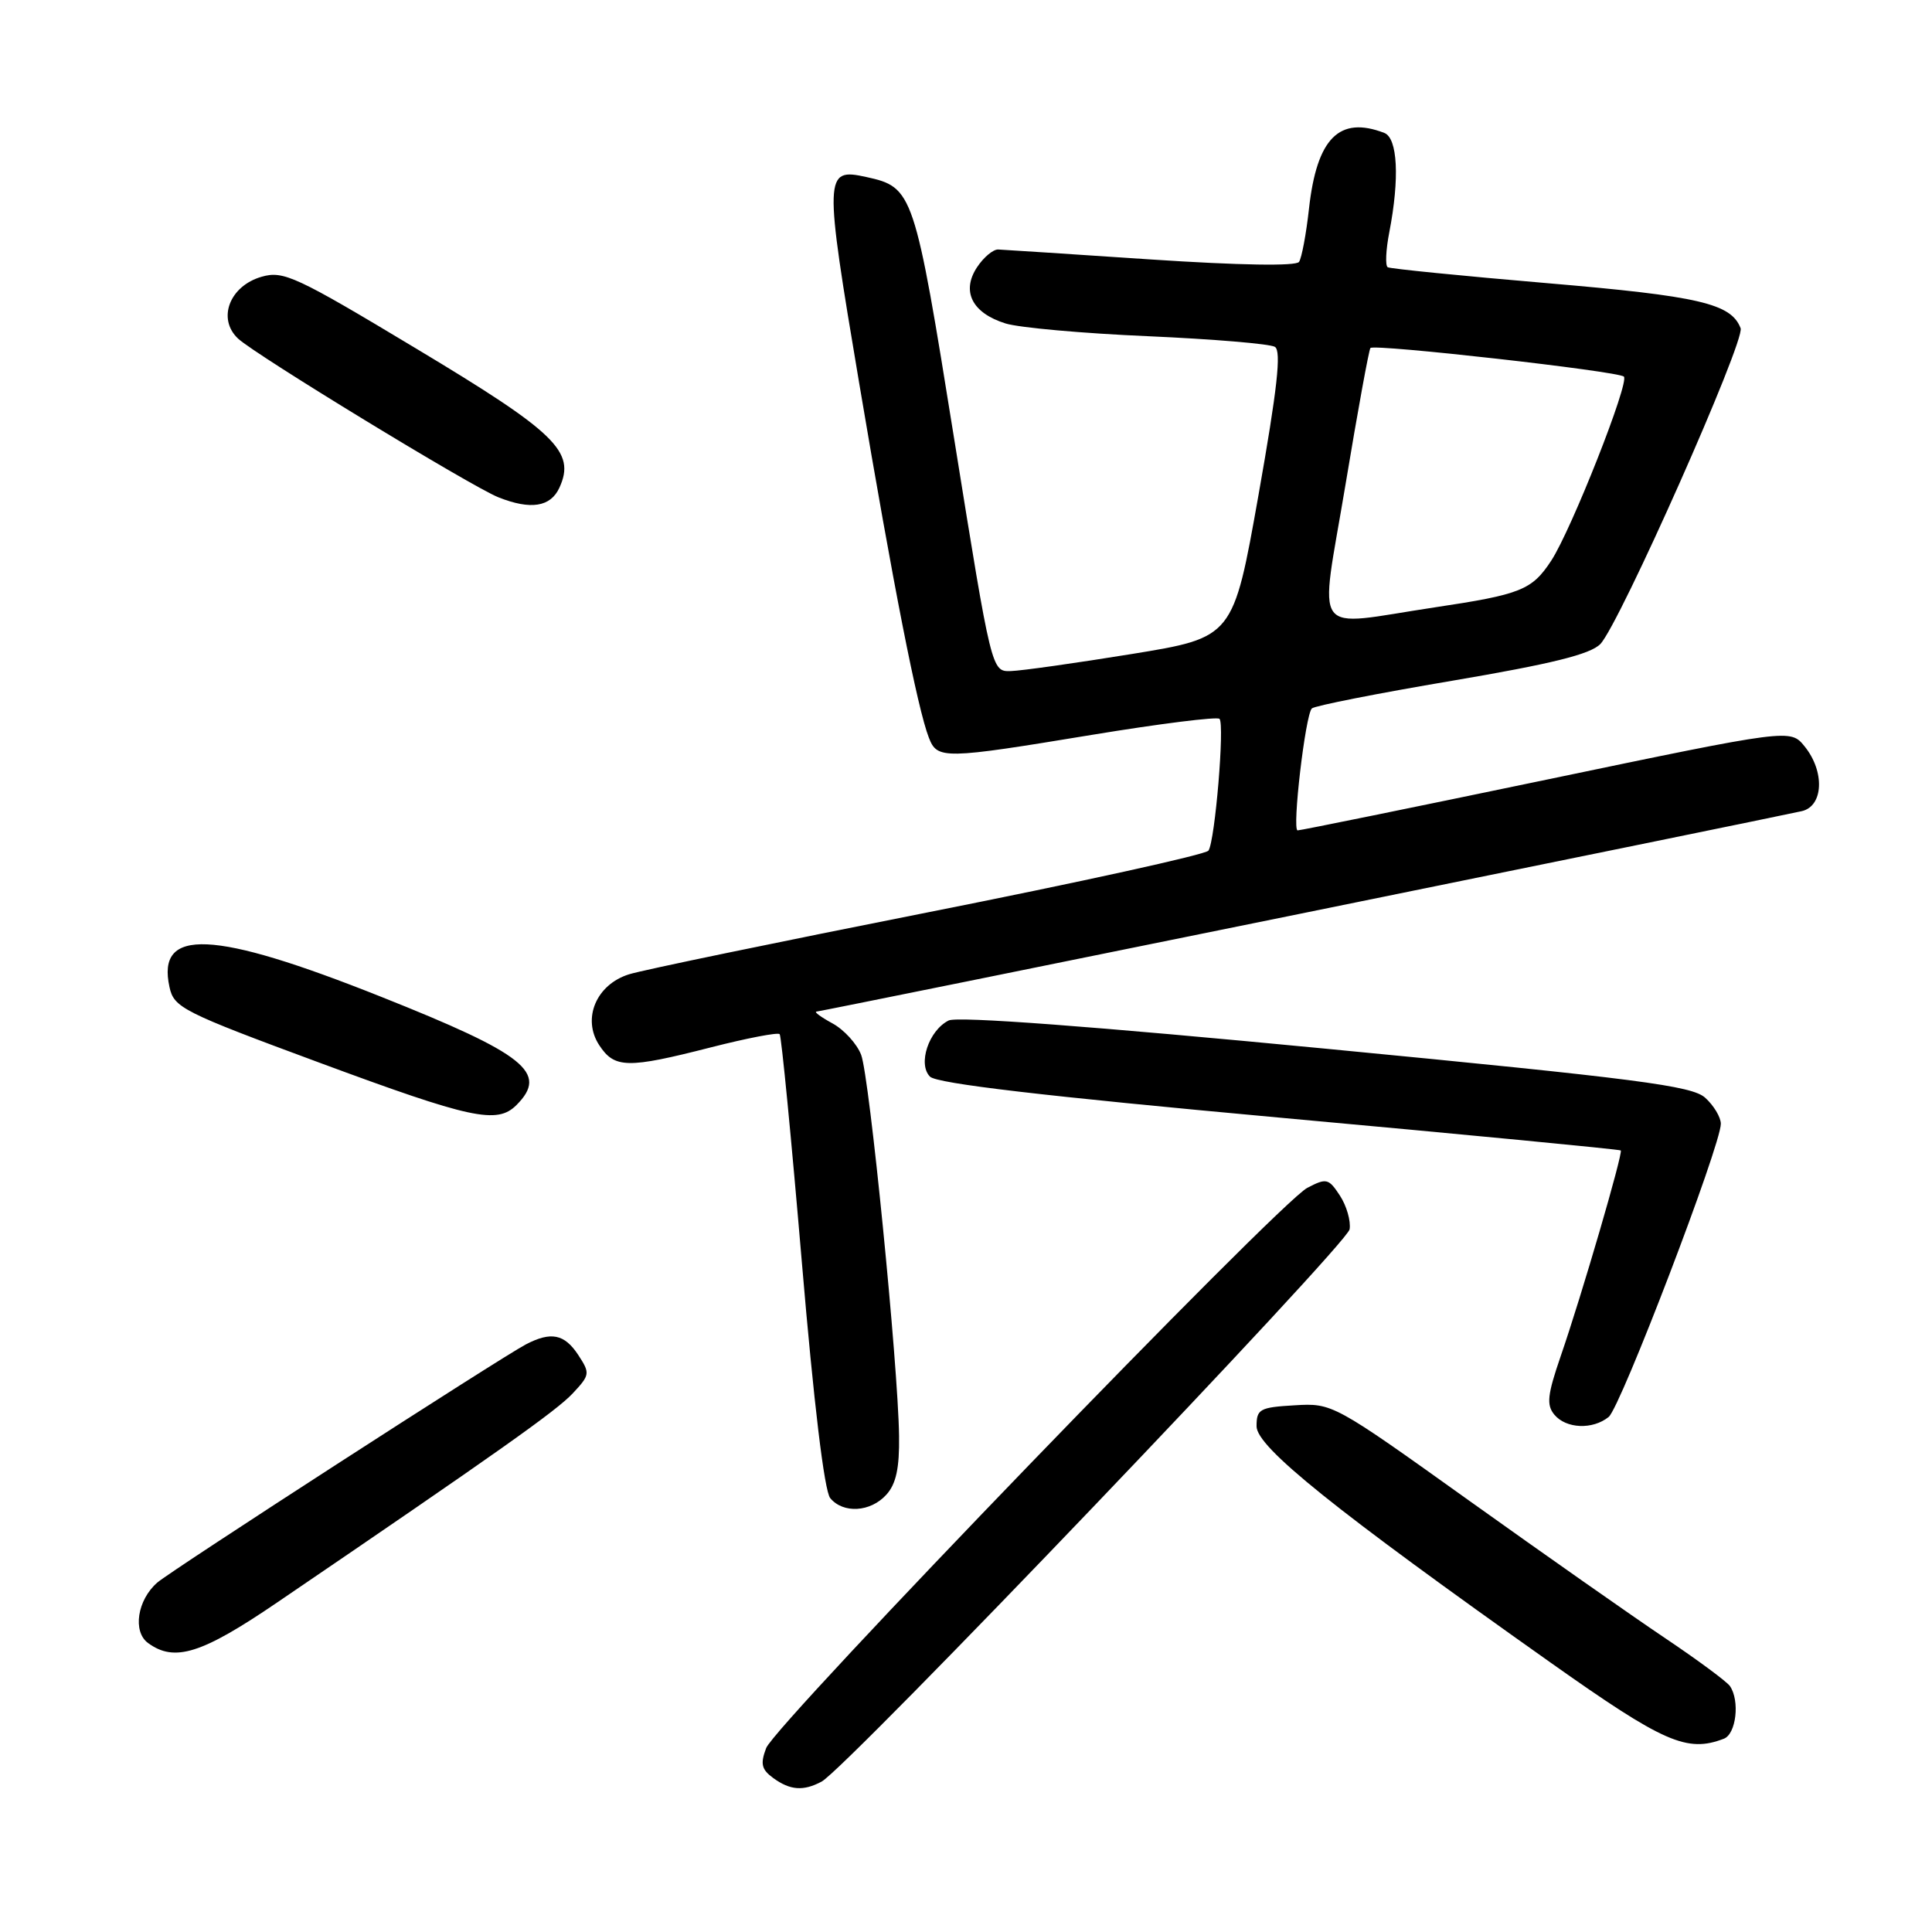 <?xml version="1.0" encoding="UTF-8" standalone="no"?>
<!DOCTYPE svg PUBLIC "-//W3C//DTD SVG 1.1//EN" "http://www.w3.org/Graphics/SVG/1.1/DTD/svg11.dtd" >
<svg xmlns="http://www.w3.org/2000/svg" xmlns:xlink="http://www.w3.org/1999/xlink" version="1.1" viewBox="0 0 256 256">
 <g >
 <path fill="currentColor"
d=" M 108.87 236.07 C 112.14 234.32 178.50 164.90 178.83 162.89 C 179.01 161.79 178.43 159.78 177.55 158.43 C 176.05 156.14 175.76 156.07 173.22 157.40 C 169.48 159.34 102.74 228.45 101.52 231.63 C 100.73 233.72 100.90 234.46 102.46 235.60 C 104.70 237.23 106.45 237.36 108.87 236.07 Z  M 228.42 230.39 C 230.05 229.77 230.56 225.37 229.23 223.42 C 228.83 222.83 224.95 219.96 220.62 217.05 C 216.28 214.14 204.60 205.94 194.65 198.83 C 176.67 185.97 176.55 185.91 171.54 186.21 C 166.92 186.48 166.50 186.71 166.50 188.99 C 166.50 191.74 176.80 200.02 205.50 220.33 C 220.47 230.92 223.53 232.27 228.42 230.39 Z  M 36.72 212.34 C 66.02 192.40 73.72 186.95 75.89 184.63 C 78.18 182.18 78.21 181.97 76.62 179.54 C 74.79 176.76 73.02 176.40 69.68 178.14 C 66.28 179.93 22.70 208.08 20.84 209.70 C 18.19 212.01 17.55 216.20 19.62 217.71 C 23.13 220.28 26.72 219.15 36.72 212.34 Z  M 117.45 198.05 C 118.74 196.63 119.19 194.52 119.13 190.27 C 119.00 180.76 115.21 142.68 114.11 139.78 C 113.55 138.31 111.83 136.43 110.30 135.60 C 108.76 134.76 107.81 134.06 108.20 134.04 C 108.90 134.00 234.60 108.42 238.75 107.48 C 241.62 106.82 241.82 102.23 239.12 98.90 C 237.23 96.57 237.23 96.57 204.87 103.32 C 187.07 107.03 172.25 110.05 171.94 110.03 C 171.18 109.99 172.97 94.67 173.83 93.87 C 174.20 93.52 182.55 91.87 192.38 90.21 C 205.58 87.97 210.73 86.70 212.05 85.34 C 214.58 82.73 231.27 45.15 230.64 43.49 C 229.38 40.22 225.21 39.24 205.00 37.52 C 193.72 36.56 184.22 35.61 183.88 35.41 C 183.54 35.21 183.63 33.12 184.09 30.77 C 185.47 23.63 185.20 18.29 183.42 17.61 C 177.46 15.32 174.49 18.31 173.45 27.63 C 173.08 31.00 172.48 34.18 172.13 34.70 C 171.74 35.28 164.29 35.16 152.50 34.38 C 142.05 33.68 132.95 33.09 132.27 33.06 C 131.60 33.03 130.33 34.09 129.45 35.43 C 127.36 38.62 128.82 41.48 133.24 42.86 C 135.03 43.42 143.53 44.18 152.13 44.55 C 160.72 44.93 168.28 45.56 168.93 45.96 C 169.81 46.50 169.25 51.52 166.76 65.58 C 163.41 84.47 163.41 84.47 149.96 86.66 C 142.56 87.86 135.35 88.88 133.94 88.92 C 131.39 89.00 131.39 89.00 126.46 58.32 C 121.16 25.30 121.00 24.82 114.77 23.45 C 109.20 22.23 109.17 23.02 113.85 50.79 C 118.35 77.51 121.57 93.89 123.08 97.75 C 124.20 100.63 124.99 100.62 144.76 97.36 C 153.70 95.89 161.28 94.94 161.59 95.25 C 162.29 95.96 161.00 111.41 160.13 112.71 C 159.78 113.23 143.07 116.90 123.00 120.88 C 102.92 124.86 85.08 128.55 83.35 129.10 C 79.00 130.46 77.10 134.98 79.40 138.49 C 81.43 141.58 83.13 141.61 94.20 138.78 C 98.98 137.56 103.08 136.77 103.31 137.03 C 103.54 137.29 104.86 150.89 106.25 167.26 C 107.83 185.94 109.23 197.57 110.01 198.51 C 111.73 200.59 115.36 200.37 117.45 198.05 Z  M 213.16 187.75 C 214.75 186.45 228.04 151.71 228.02 148.90 C 228.01 148.03 227.08 146.48 225.95 145.46 C 224.20 143.87 217.11 142.95 175.70 138.96 C 144.81 135.99 126.85 134.64 125.70 135.22 C 123.06 136.54 121.58 141.01 123.23 142.66 C 124.15 143.58 138.37 145.24 169.53 148.09 C 194.26 150.34 214.62 152.30 214.76 152.44 C 215.09 152.75 209.59 171.62 206.80 179.70 C 205.04 184.82 204.89 186.16 205.96 187.45 C 207.51 189.32 211.04 189.47 213.16 187.75 Z  M 68.43 146.43 C 72.71 142.15 69.63 139.69 50.45 132.06 C 28.21 123.20 20.71 122.87 22.46 130.80 C 23.05 133.52 24.19 134.10 42.30 140.80 C 62.45 148.26 65.86 149.00 68.43 146.43 Z  M 74.13 64.61 C 76.30 59.85 73.71 57.33 55.15 46.19 C 39.20 36.60 37.56 35.84 34.67 36.67 C 30.41 37.89 28.75 42.25 31.55 44.87 C 33.86 47.03 62.45 64.46 66.03 65.89 C 70.32 67.60 72.96 67.18 74.13 64.61 Z  M 178.28 64.25 C 179.90 54.49 181.39 46.33 181.59 46.11 C 182.11 45.55 214.38 49.18 215.17 49.90 C 215.96 50.60 208.21 70.23 205.54 74.30 C 202.99 78.18 201.54 78.77 190.10 80.48 C 173.46 82.98 174.84 84.89 178.28 64.25 Z "/>
</g>
</svg>